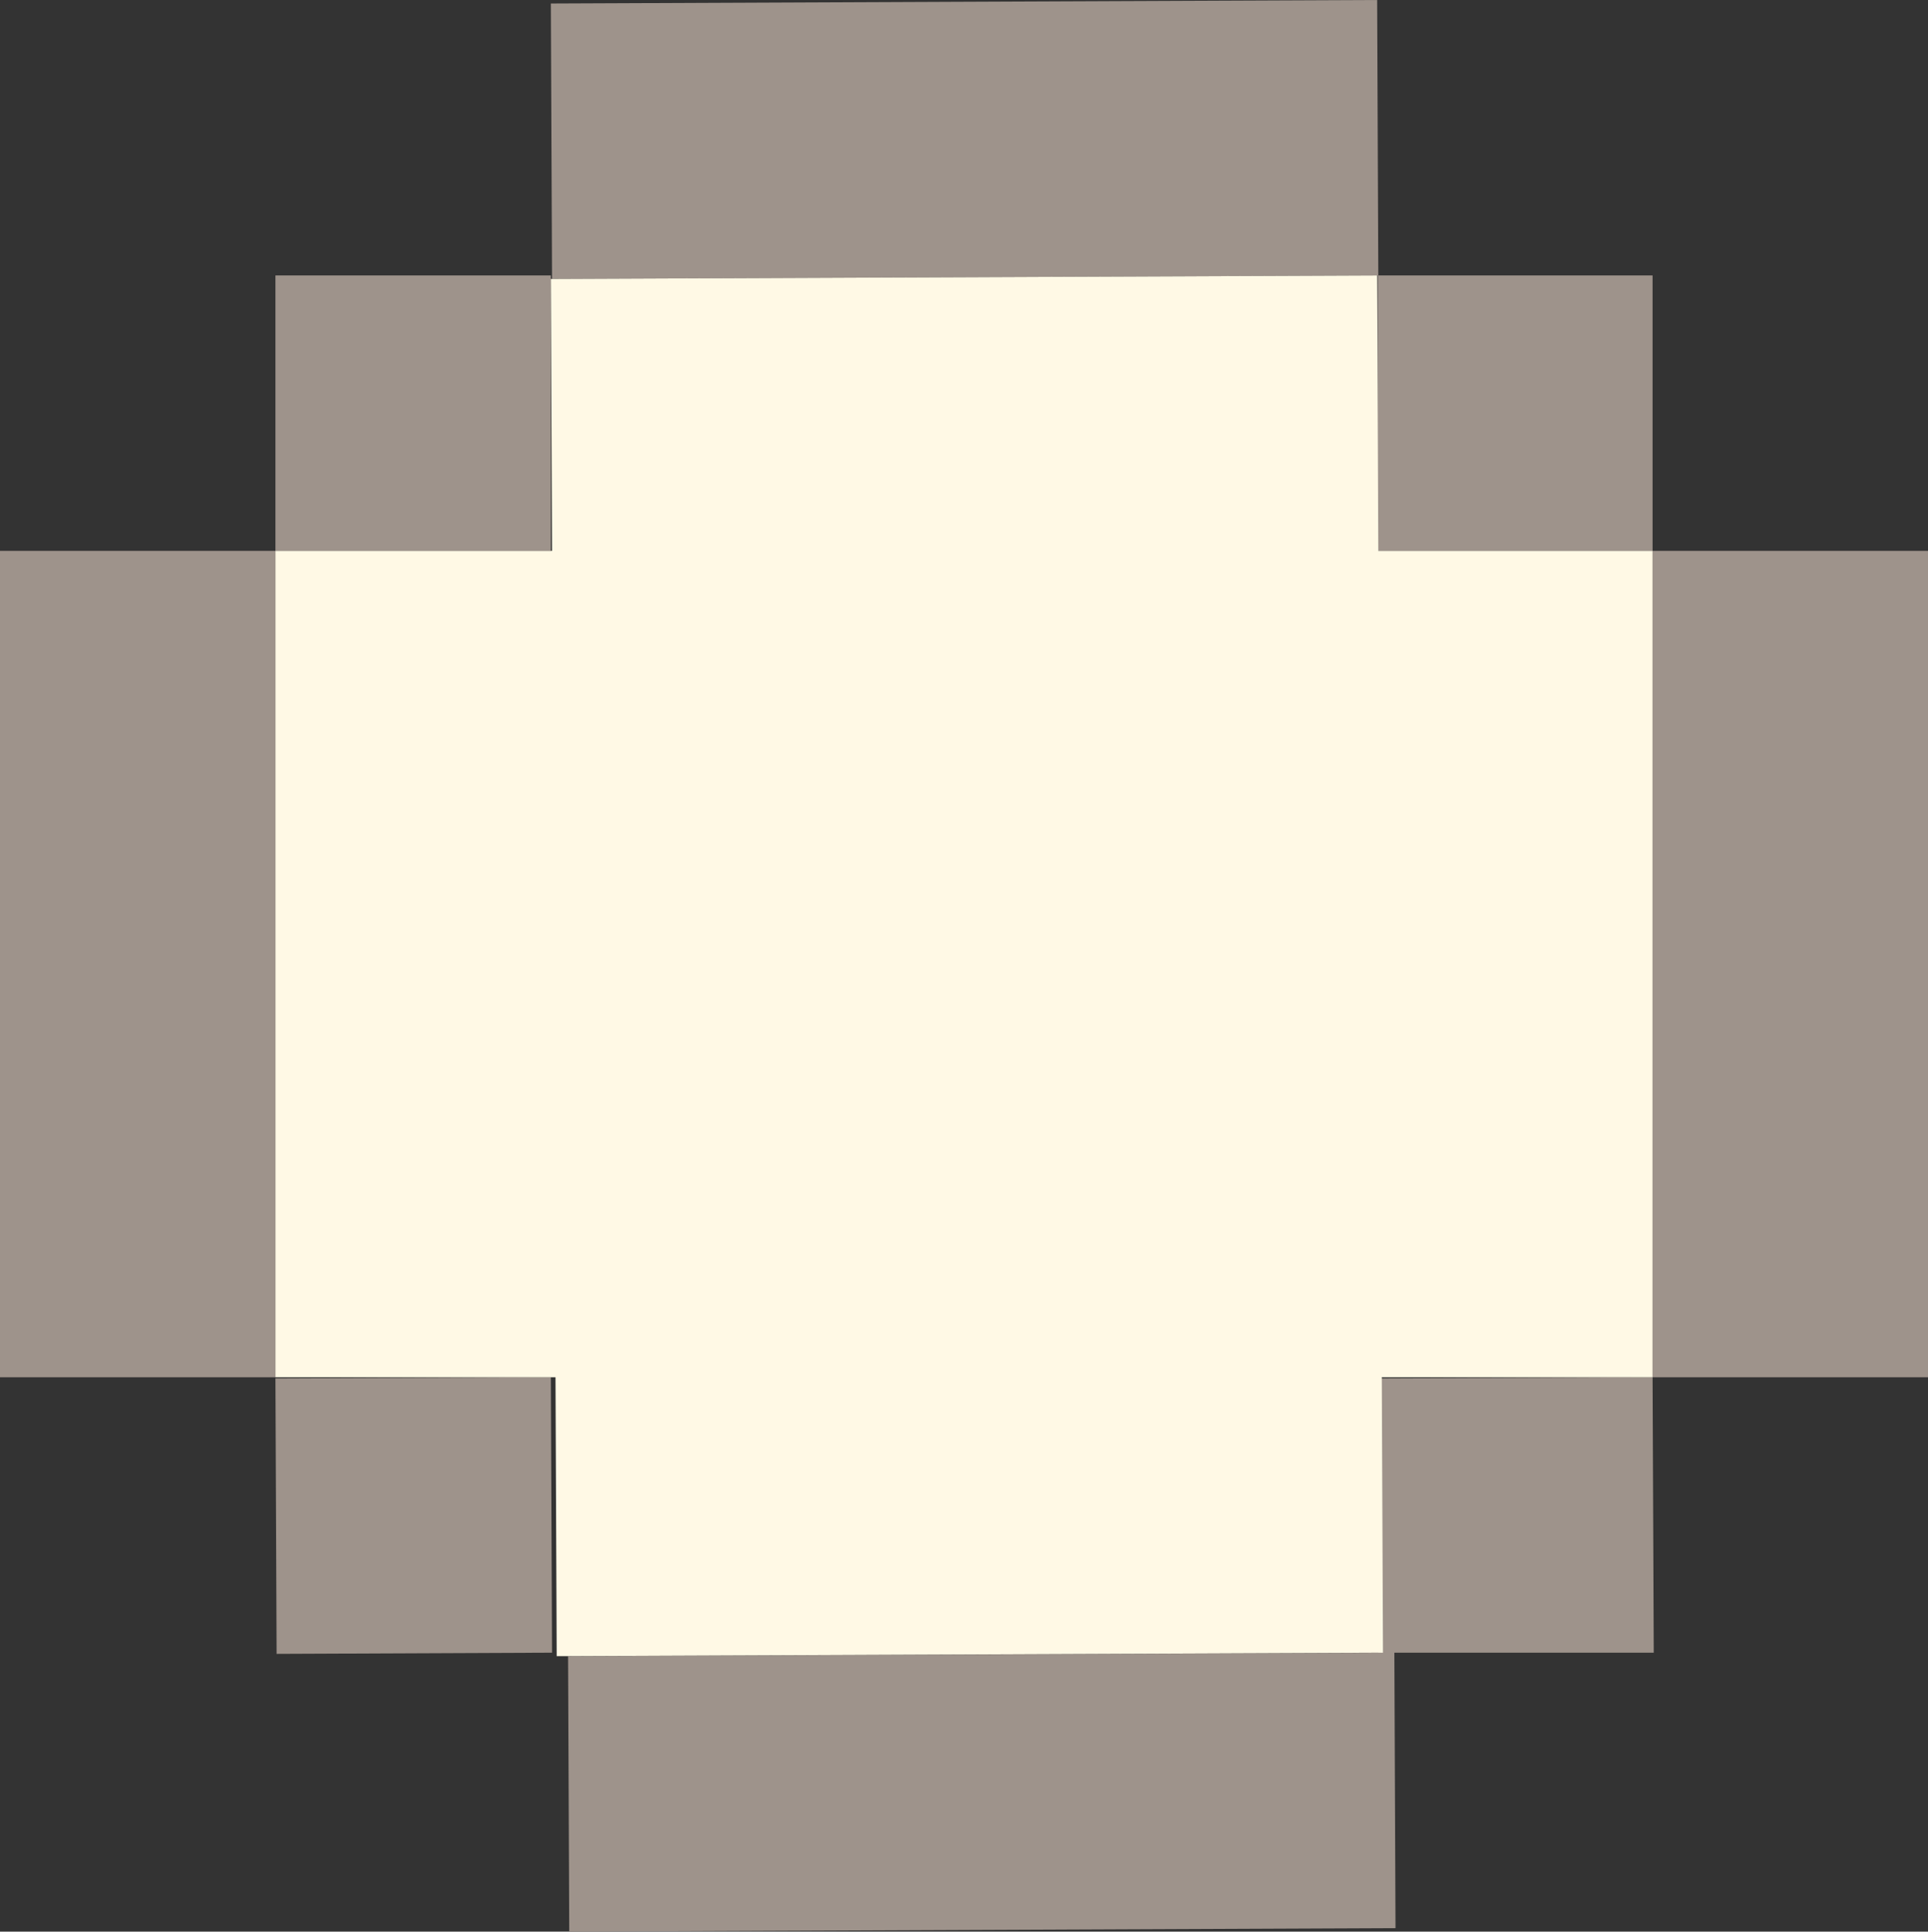 <svg xmlns:xlink="http://www.w3.org/1999/xlink" width="112" xmlns="http://www.w3.org/2000/svg" height="112.203" id="screenshot-800d54c4-5e36-802c-8003-00862b9a2920" viewBox="0 -0 112 112.203" style="-webkit-print-color-adjust: exact;" fill="none" version="1.1"><rect x="0" y="-0" width="112" height="112.203" fill="#333333" stroke="none"/><g id="shape-800d54c4-5e36-802c-8003-00862b9a2920" rx="0" ry="0"><g id="shape-800d54c4-5e36-802c-8003-008624ea501f"><g class="fills" id="fills-800d54c4-5e36-802c-8003-008624ea501f"><path rx="0" ry="0" d="M16.000,16.000L32.000,16.000L32.000,32.000L16.000,32.000L16.000,16.000ZM32.068,96.000L32.000,80.000L16.000,80.068L16.068,96.068L32.068,96.000ZM81.000,96.000L80.067,96.004L80.000,80.068L96.000,80.000L96.000,80.000L96.068,96.000L81.000,96.000ZL81.067,112.000L33.068,112.203L33.000,96.203L80.067,96.004M80.067,16.000L80.000,0.000L32.000,0.203L32.068,16.203L80.067,16.000ZM80.033,16.000L96.000,16.000L96.000,32.000L80.000,32.000L80.033,16.000ZM80.000,16.000L80.000,16.000ZM80.000,16.000L80.000,16.000ZM0.000,32.000L16.000,32.000L16.000,80.000L0.000,80.000L0.000,32.000ZM96.000,32.000L112.000,32.000L112.000,80.000L96.000,80.000L96.000,32.000Z" style="fill: rgb(158, 147, 139); fill-opacity: 1;"/></g></g><g id="shape-800d54c4-5e36-802c-8003-008619e34214"><g class="fills" id="fills-800d54c4-5e36-802c-8003-008619e34214"><path rx="0" ry="0" d="M32.270,80.000L16.000,80.000L16.000,32.000L32.067,32.000L32.000,16.203L80.000,16.000L80.067,32.000L96.000,32.000L96.000,80.000L80.270,80.000L80.338,95.999L32.339,96.202L32.270,80.000Z" style="fill: rgb(255, 249, 229); fill-opacity: 1;"/></g></g></g></svg>